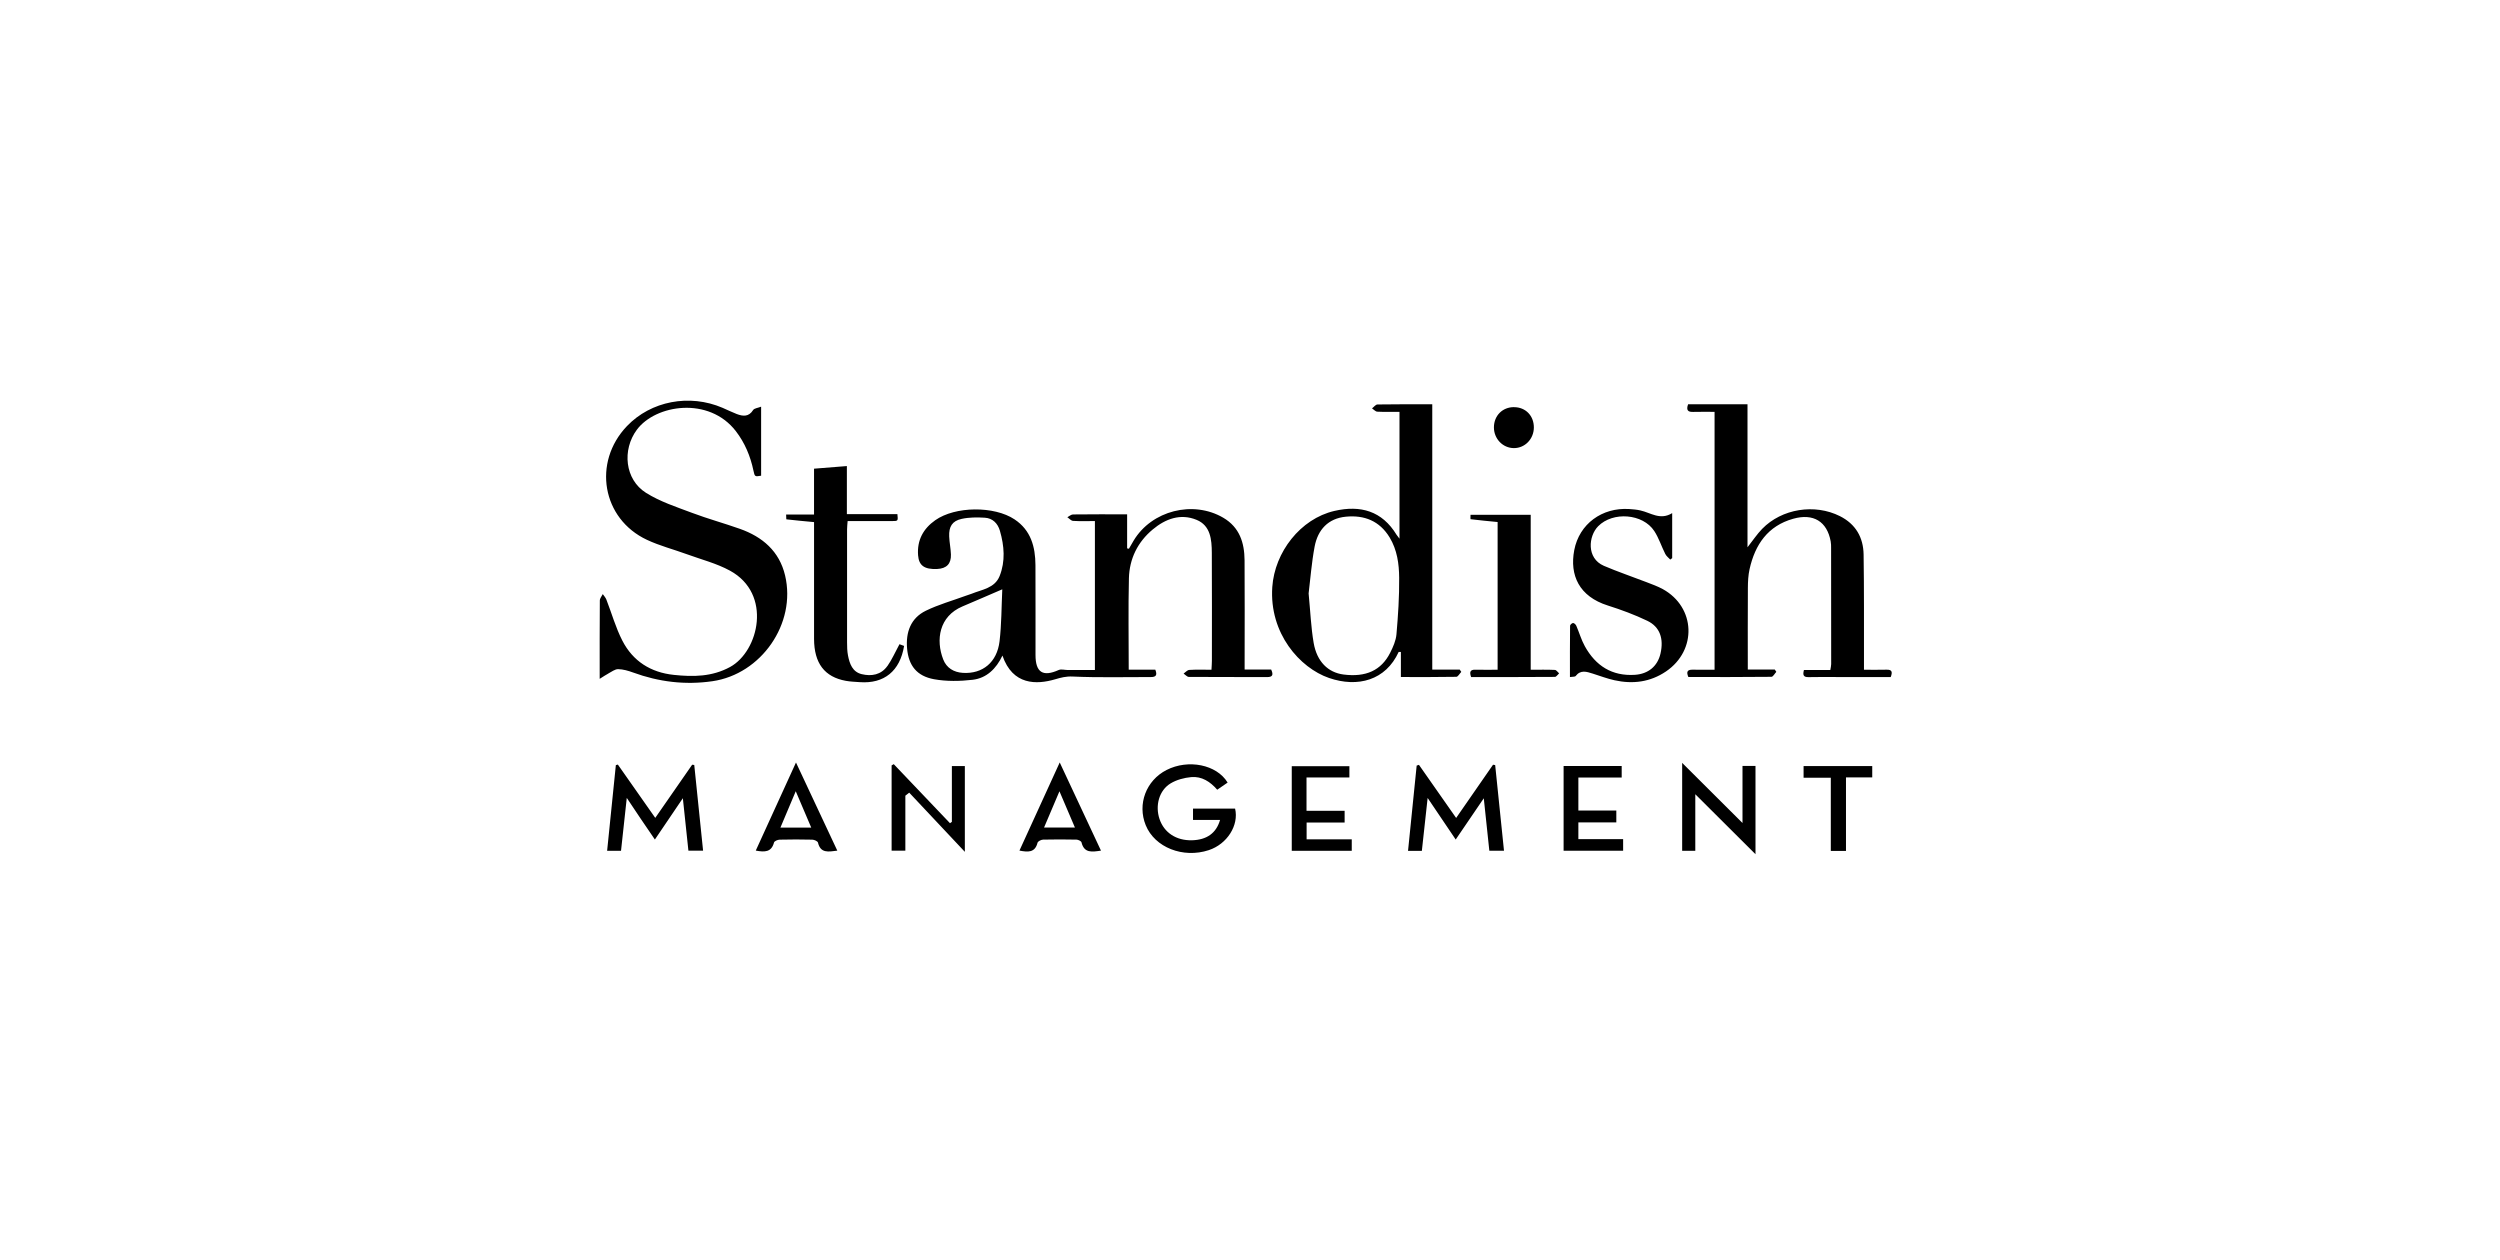 <svg width="127" height="64" viewBox="0 0 127 64" fill="none" xmlns="http://www.w3.org/2000/svg"><path d="M55.621 34.039V26.47C55.248 26.47 54.879 26.484 54.511 26.461C54.411 26.456 54.318 26.34 54.221 26.276C54.316 26.227 54.411 26.136 54.506 26.134C55.405 26.123 56.302 26.127 57.258 26.127V27.857C57.289 27.864 57.32 27.871 57.349 27.876C57.429 27.738 57.509 27.598 57.59 27.461C58.509 25.933 60.608 25.404 62.14 26.3C62.971 26.787 63.217 27.57 63.224 28.462C63.237 30.152 63.227 31.842 63.227 33.529C63.227 33.68 63.227 33.829 63.227 34.013H64.575C64.696 34.275 64.655 34.396 64.373 34.396C63.045 34.391 61.718 34.396 60.392 34.387C60.304 34.387 60.216 34.277 60.127 34.218C60.222 34.153 60.314 34.039 60.413 34.032C60.781 34.009 61.151 34.023 61.543 34.023C61.552 33.841 61.564 33.705 61.564 33.568C61.564 31.738 61.571 29.91 61.56 28.081C61.557 27.41 61.496 26.701 60.788 26.409C59.97 26.071 59.206 26.355 58.556 26.899C57.794 27.535 57.374 28.384 57.349 29.375C57.312 30.907 57.339 32.439 57.339 34.018H58.689C58.802 34.3 58.719 34.394 58.471 34.394C57.144 34.391 55.815 34.429 54.49 34.368C54.153 34.352 53.894 34.422 53.595 34.51C52.667 34.781 51.444 34.823 50.924 33.303C50.606 33.979 50.113 34.45 49.412 34.533C48.765 34.608 48.086 34.62 47.45 34.505C46.573 34.345 46.157 33.809 46.081 32.952C46.006 32.12 46.262 31.4 47.035 31.024C47.674 30.712 48.373 30.518 49.043 30.271C49.147 30.233 49.254 30.203 49.356 30.163C49.885 29.947 50.533 29.882 50.781 29.263C51.08 28.513 51.017 27.731 50.796 26.966C50.686 26.586 50.425 26.323 50.029 26.3C49.636 26.276 49.228 26.276 48.848 26.36C48.371 26.465 48.198 26.754 48.219 27.253C48.231 27.557 48.297 27.862 48.307 28.167C48.324 28.641 48.084 28.883 47.61 28.904C46.959 28.933 46.679 28.73 46.639 28.212C46.58 27.442 46.902 26.857 47.51 26.428C48.525 25.712 50.506 25.695 51.539 26.384C52.368 26.936 52.596 27.774 52.601 28.708C52.61 30.229 52.601 31.751 52.604 33.272C52.604 34.161 52.978 34.396 53.78 34.037C53.91 33.979 54.089 34.037 54.245 34.037C54.698 34.037 55.149 34.037 55.621 34.037V34.039ZM50.916 29.937C50.182 30.252 49.541 30.534 48.896 30.805C47.7 31.309 47.532 32.512 47.915 33.498C48.084 33.934 48.452 34.154 48.919 34.182C49.915 34.242 50.649 33.648 50.777 32.579C50.879 31.714 50.874 30.837 50.916 29.937ZM87.103 34.021C86.718 34.021 86.36 34.028 86.004 34.02C85.739 34.013 85.644 34.102 85.769 34.393C87.172 34.393 88.581 34.398 89.988 34.382C90.073 34.382 90.154 34.218 90.237 34.13C90.211 34.091 90.185 34.051 90.159 34.013H88.788C88.788 32.602 88.783 31.234 88.792 29.868C88.794 29.55 88.809 29.224 88.878 28.914C89.157 27.662 89.808 26.713 91.094 26.353C92.123 26.064 92.813 26.491 92.999 27.501C93.02 27.61 93.02 27.724 93.02 27.834C93.024 29.802 93.025 31.77 93.024 33.738C93.024 33.829 92.998 33.92 92.98 34.035H91.641C91.573 34.281 91.606 34.405 91.876 34.398C92.388 34.384 92.899 34.394 93.411 34.394C94.294 34.394 95.176 34.394 96.049 34.394C96.145 34.14 96.118 34.013 95.843 34.02C95.475 34.03 95.105 34.023 94.69 34.023C94.69 33.829 94.69 33.678 94.69 33.528C94.687 31.742 94.699 29.954 94.671 28.168C94.657 27.297 94.266 26.622 93.468 26.22C92.189 25.577 90.519 25.838 89.518 26.866C89.259 27.132 89.049 27.451 88.773 27.802V20.538H85.755C85.644 20.85 85.758 20.934 86.014 20.925C86.37 20.915 86.726 20.922 87.1 20.922V34.023L87.103 34.021ZM71.094 27.368V20.922C70.702 20.922 70.332 20.932 69.963 20.913C69.874 20.908 69.787 20.803 69.699 20.745C69.791 20.677 69.882 20.549 69.976 20.547C70.887 20.531 71.798 20.538 72.759 20.538V34.016H74.155C74.181 34.055 74.207 34.095 74.233 34.133C74.148 34.221 74.066 34.38 73.981 34.382C73.058 34.4 72.133 34.393 71.165 34.393V33.12C71.096 33.12 71.058 33.113 71.052 33.12C70.394 34.559 68.975 34.944 67.512 34.44C66.032 33.929 64.472 32.176 64.632 29.821C64.753 28.051 66.06 26.355 67.787 25.955C69.118 25.647 70.209 25.959 70.944 27.165C70.971 27.209 71.006 27.249 71.096 27.368H71.094ZM66.478 30.147C66.567 31.059 66.598 31.87 66.734 32.661C66.899 33.613 67.467 34.163 68.247 34.265C69.383 34.412 70.166 34.06 70.62 33.162C70.769 32.869 70.912 32.544 70.94 32.223C71.023 31.269 71.087 30.31 71.078 29.352C71.073 28.646 70.976 27.934 70.594 27.303C70.081 26.458 69.303 26.157 68.37 26.248C67.471 26.335 66.945 26.908 66.783 27.766C66.629 28.582 66.568 29.415 66.478 30.147ZM30.906 34.212C31.067 34.128 31.237 33.992 31.399 33.993C31.653 33.997 31.916 34.074 32.16 34.163C33.468 34.641 34.804 34.806 36.189 34.606C38.67 34.249 40.461 31.679 39.883 29.235C39.591 27.999 38.732 27.27 37.584 26.864C36.779 26.579 35.952 26.353 35.154 26.052C34.358 25.752 33.527 25.483 32.815 25.034C31.741 24.359 31.594 22.849 32.355 21.827C33.304 20.552 36.011 20.125 37.382 21.904C37.84 22.499 38.12 23.172 38.274 23.903C38.341 24.222 38.35 24.218 38.665 24.166V20.659C38.499 20.726 38.319 20.738 38.26 20.829C38.035 21.186 37.742 21.151 37.425 21.032C37.181 20.939 36.946 20.82 36.706 20.717C35.026 19.996 33.071 20.37 31.85 21.645C30.09 23.487 30.583 26.358 32.867 27.424C33.513 27.727 34.215 27.907 34.888 28.153C35.624 28.422 36.402 28.618 37.085 28.991C39.242 30.17 38.549 33.086 37.088 33.883C36.174 34.382 35.216 34.389 34.229 34.284C33.057 34.161 32.153 33.591 31.615 32.544C31.276 31.884 31.074 31.152 30.803 30.457C30.763 30.355 30.683 30.271 30.621 30.18C30.569 30.289 30.471 30.395 30.471 30.506C30.46 31.775 30.464 33.044 30.464 34.485C30.67 34.358 30.784 34.277 30.906 34.214V34.212ZM45.078 33.834C44.761 34.282 44.272 34.368 43.775 34.247C43.308 34.135 43.159 33.722 43.078 33.298C43.036 33.081 43.031 32.854 43.031 32.631C43.028 30.719 43.029 28.807 43.031 26.895C43.031 26.762 43.048 26.629 43.06 26.47C43.844 26.47 44.587 26.472 45.332 26.47C45.624 26.47 45.624 26.461 45.588 26.118H43.021V23.676C42.45 23.721 41.932 23.762 41.353 23.809V26.137H39.935C39.942 26.255 39.939 26.381 39.951 26.383C40.404 26.435 40.86 26.477 41.354 26.523C41.354 26.685 41.354 26.85 41.354 27.015C41.354 28.828 41.349 30.644 41.354 32.458C41.358 33.696 41.889 34.391 42.971 34.587C43.2 34.629 43.437 34.636 43.672 34.653C44.912 34.745 45.719 34.091 45.928 32.813C45.837 32.778 45.74 32.743 45.693 32.726C45.477 33.123 45.313 33.507 45.078 33.839V33.834ZM83.338 25.931C83.151 25.889 82.956 25.871 82.764 25.859C81.386 25.77 80.226 26.615 79.972 27.946C79.729 29.222 80.219 30.301 81.68 30.761C82.361 30.977 83.039 31.227 83.684 31.537C84.325 31.845 84.527 32.444 84.353 33.202C84.204 33.846 83.734 34.235 83.053 34.281C81.891 34.356 81.06 33.824 80.508 32.826C80.328 32.5 80.225 32.132 80.076 31.789C80.048 31.726 79.971 31.651 79.913 31.649C79.862 31.647 79.761 31.737 79.76 31.787C79.749 32.645 79.753 33.505 79.753 34.394C79.893 34.371 80.007 34.387 80.043 34.342C80.299 34.013 80.603 34.123 80.911 34.219C81.279 34.335 81.642 34.475 82.017 34.557C82.944 34.762 83.829 34.653 84.633 34.109C86.22 33.032 86.14 30.851 84.472 29.928C84.207 29.783 83.919 29.681 83.635 29.571C82.916 29.292 82.183 29.047 81.475 28.743C80.582 28.356 80.693 27.233 81.186 26.733C81.933 25.975 83.456 26.087 84.038 26.978C84.27 27.333 84.401 27.755 84.595 28.139C84.65 28.251 84.762 28.333 84.849 28.427C84.882 28.403 84.915 28.377 84.947 28.352V26.067C84.335 26.444 83.855 26.045 83.335 25.931H83.338ZM77.76 26.153H74.702C74.702 26.248 74.695 26.374 74.702 26.375C75.153 26.43 75.608 26.474 76.079 26.519V34.023C75.687 34.023 75.317 34.03 74.947 34.021C74.679 34.014 74.643 34.142 74.733 34.394C76.147 34.394 77.57 34.398 78.99 34.386C79.061 34.386 79.132 34.268 79.203 34.207C79.132 34.146 79.063 34.035 78.99 34.032C78.605 34.014 78.218 34.023 77.76 34.023V26.153ZM71.967 38.89C71.82 40.331 71.675 41.774 71.528 43.224H72.23C72.325 42.345 72.42 41.483 72.524 40.536C73.021 41.273 73.466 41.932 73.95 42.648C74.436 41.932 74.88 41.28 75.376 40.552C75.476 41.508 75.566 42.361 75.658 43.218H76.403C76.252 41.746 76.104 40.305 75.955 38.866C75.919 38.861 75.882 38.854 75.846 38.848C75.225 39.745 74.605 40.639 73.972 41.552C73.336 40.643 72.709 39.748 72.083 38.854C72.045 38.866 72.007 38.878 71.967 38.892V38.89ZM34.689 40.55C34.789 41.497 34.879 42.352 34.971 43.215H35.717C35.565 41.741 35.416 40.302 35.268 38.861C35.233 38.855 35.197 38.85 35.162 38.847C34.544 39.738 33.925 40.631 33.287 41.548C32.637 40.62 32.011 39.729 31.387 38.84C31.352 38.848 31.32 38.857 31.285 38.868C31.138 40.31 30.991 41.753 30.842 43.22H31.548C31.645 42.338 31.738 41.48 31.84 40.533C32.111 40.939 32.326 41.261 32.542 41.583C32.766 41.916 32.995 42.245 33.268 42.648C33.757 41.925 34.201 41.272 34.687 40.552L34.689 40.55ZM59.26 39.116C58.221 39.647 57.768 40.85 58.203 41.921C58.662 43.05 60.102 43.618 61.407 43.187C62.34 42.879 62.943 41.926 62.743 41.077H60.605V41.653H61.979C61.785 42.331 61.296 42.667 60.549 42.686C59.754 42.705 59.139 42.301 58.904 41.608C58.674 40.928 58.879 40.151 59.467 39.796C59.771 39.612 60.155 39.51 60.513 39.477C61.049 39.428 61.484 39.712 61.835 40.118C62.029 39.983 62.197 39.869 62.363 39.755C61.809 38.838 60.363 38.553 59.26 39.116ZM88.517 41.806C87.489 40.779 86.508 39.804 85.454 38.754V43.22H86.121V40.347C87.16 41.382 88.14 42.359 89.179 43.394V38.911H88.519V41.807L88.517 41.806ZM45.294 38.88V43.215H45.992V40.421C46.058 40.37 46.124 40.319 46.189 40.267C47.132 41.27 48.074 42.271 49.014 43.273V38.917H48.355V41.751C48.324 41.774 48.293 41.797 48.26 41.819C47.308 40.82 46.355 39.82 45.403 38.82C45.367 38.84 45.332 38.861 45.296 38.88H45.294ZM66.371 39.496H68.549V38.922H65.621V43.222H68.669V42.639H66.376V41.785H68.307V41.188H66.371V39.496ZM79.43 43.217H82.455V42.628H80.181V41.778H82.109V41.175H80.181V39.498H82.382V38.913H79.431V43.217H79.43ZM42.535 43.213C42.074 43.273 41.684 43.352 41.553 42.805C41.536 42.733 41.365 42.656 41.264 42.655C40.713 42.641 40.16 42.641 39.607 42.655C39.506 42.656 39.339 42.728 39.32 42.8C39.188 43.295 38.846 43.295 38.393 43.21C39.064 41.739 39.728 40.288 40.436 38.735C41.163 40.284 41.837 41.725 42.535 43.213ZM39.645 42.042H41.211C40.948 41.424 40.699 40.841 40.424 40.195C40.148 40.848 39.904 41.429 39.645 42.042ZM55.925 43.213C55.476 43.278 55.076 43.352 54.94 42.791C54.924 42.727 54.774 42.655 54.686 42.653C54.12 42.641 53.553 42.639 52.988 42.653C52.89 42.656 52.725 42.737 52.706 42.814C52.575 43.324 52.219 43.292 51.788 43.21C52.457 41.746 53.121 40.293 53.834 38.733C54.563 40.295 55.241 41.744 55.929 43.211L55.925 43.213ZM53.82 40.197C53.553 40.823 53.303 41.417 53.038 42.038H54.606C54.338 41.412 54.086 40.818 53.82 40.197ZM93.776 39.493H95.11V38.917H91.622V39.51H93.005V43.227H93.776V39.493ZM76.913 20.682C76.327 20.68 75.894 21.114 75.891 21.708C75.889 22.289 76.34 22.76 76.904 22.764C77.466 22.767 77.917 22.301 77.92 21.718C77.922 21.118 77.5 20.685 76.913 20.684V20.682Z" fill="currentColor"></path></svg>